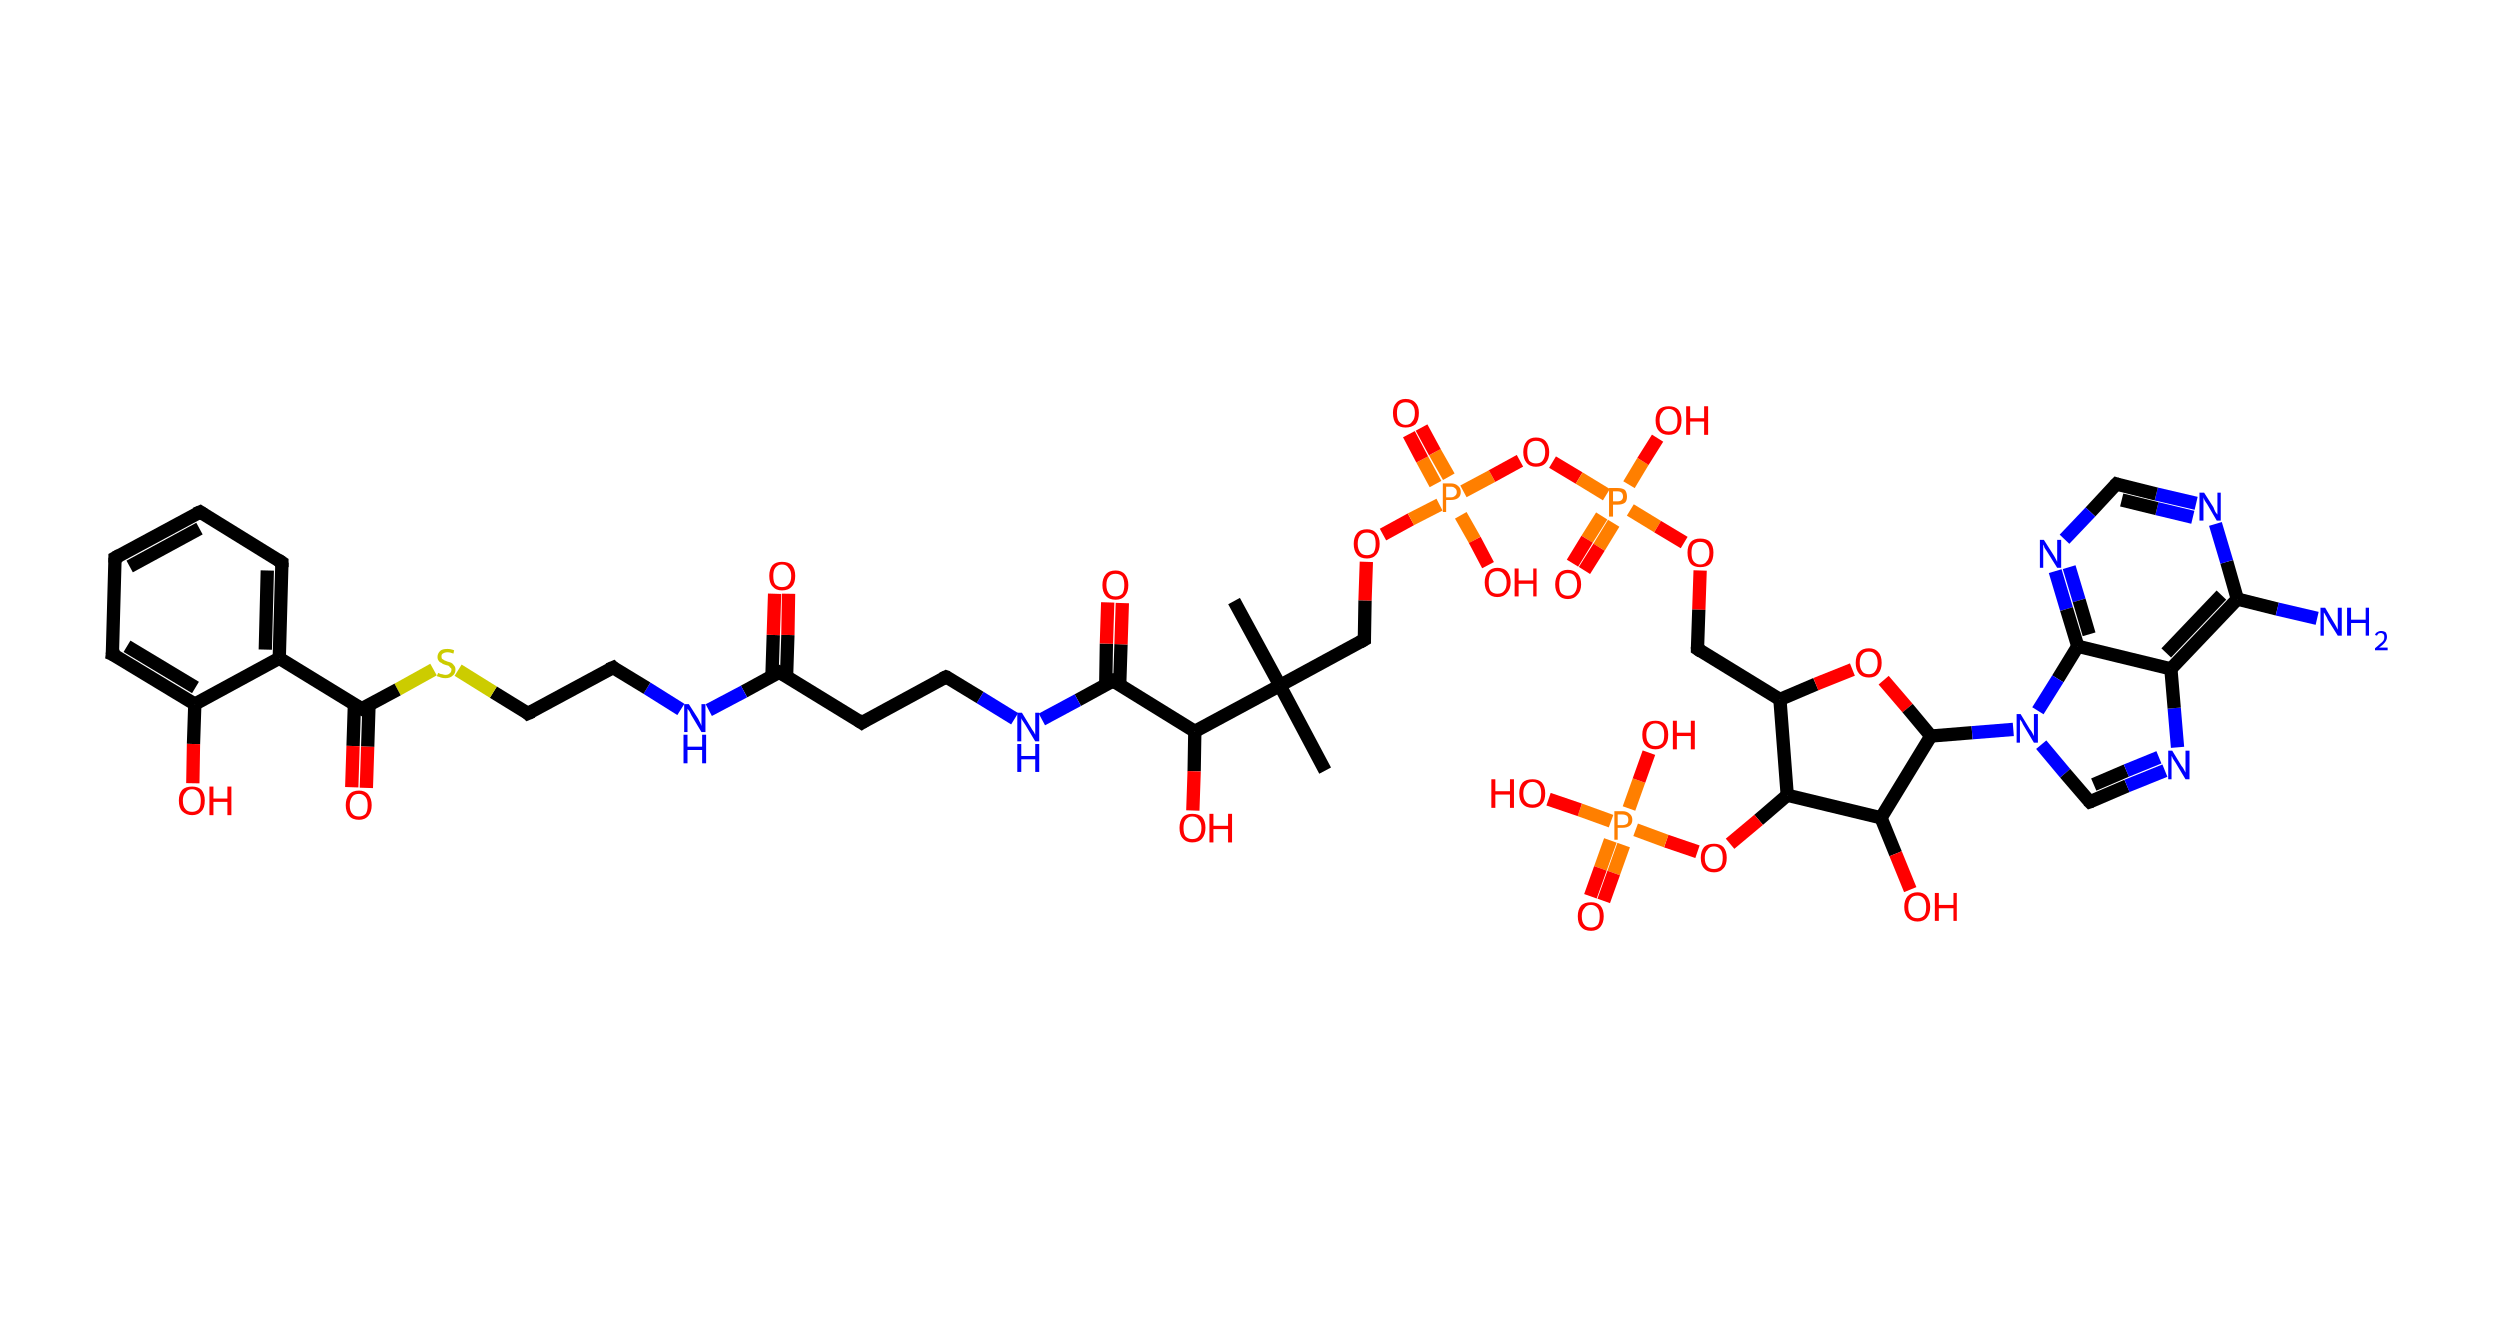 <?xml version='1.0' encoding='ASCII' standalone='yes'?>
<svg xmlns="http://www.w3.org/2000/svg" xmlns:rdkit="http://www.rdkit.org/xml" xmlns:xlink="http://www.w3.org/1999/xlink" version="1.1" baseProfile="full" xml:space="preserve" width="376px" height="200px" viewBox="0 0 376 200">
<!-- END OF HEADER -->
<rect style="opacity:1.0;fill:#FFFFFF;stroke:none" width="376.0" height="200.0" x="0.0" y="0.0"> </rect>
<path class="bond-0 atom-0 atom-1" d="M 185.6,90.4 L 192.5,103.1" style="fill:none;fill-rule:evenodd;stroke:#000000;stroke-width:2.0px;stroke-linecap:butt;stroke-linejoin:miter;stroke-opacity:1"/>
<path class="bond-1 atom-1 atom-2" d="M 192.5,103.1 L 199.3,115.9" style="fill:none;fill-rule:evenodd;stroke:#000000;stroke-width:2.0px;stroke-linecap:butt;stroke-linejoin:miter;stroke-opacity:1"/>
<path class="bond-2 atom-1 atom-3" d="M 192.5,103.1 L 205.2,96.2" style="fill:none;fill-rule:evenodd;stroke:#000000;stroke-width:2.0px;stroke-linecap:butt;stroke-linejoin:miter;stroke-opacity:1"/>
<path class="bond-3 atom-3 atom-4" d="M 205.2,96.2 L 205.3,90.3" style="fill:none;fill-rule:evenodd;stroke:#000000;stroke-width:2.0px;stroke-linecap:butt;stroke-linejoin:miter;stroke-opacity:1"/>
<path class="bond-3 atom-3 atom-4" d="M 205.3,90.3 L 205.5,84.5" style="fill:none;fill-rule:evenodd;stroke:#FF0000;stroke-width:2.0px;stroke-linecap:butt;stroke-linejoin:miter;stroke-opacity:1"/>
<path class="bond-4 atom-4 atom-5" d="M 208.0,80.4 L 212.2,78.1" style="fill:none;fill-rule:evenodd;stroke:#FF0000;stroke-width:2.0px;stroke-linecap:butt;stroke-linejoin:miter;stroke-opacity:1"/>
<path class="bond-4 atom-4 atom-5" d="M 212.2,78.1 L 216.5,75.9" style="fill:none;fill-rule:evenodd;stroke:#FF7F00;stroke-width:2.0px;stroke-linecap:butt;stroke-linejoin:miter;stroke-opacity:1"/>
<path class="bond-5 atom-5 atom-6" d="M 217.9,71.7 L 215.8,68.0" style="fill:none;fill-rule:evenodd;stroke:#FF7F00;stroke-width:2.0px;stroke-linecap:butt;stroke-linejoin:miter;stroke-opacity:1"/>
<path class="bond-5 atom-5 atom-6" d="M 215.8,68.0 L 213.8,64.3" style="fill:none;fill-rule:evenodd;stroke:#FF0000;stroke-width:2.0px;stroke-linecap:butt;stroke-linejoin:miter;stroke-opacity:1"/>
<path class="bond-5 atom-5 atom-6" d="M 215.9,72.8 L 213.9,69.1" style="fill:none;fill-rule:evenodd;stroke:#FF7F00;stroke-width:2.0px;stroke-linecap:butt;stroke-linejoin:miter;stroke-opacity:1"/>
<path class="bond-5 atom-5 atom-6" d="M 213.9,69.1 L 211.9,65.3" style="fill:none;fill-rule:evenodd;stroke:#FF0000;stroke-width:2.0px;stroke-linecap:butt;stroke-linejoin:miter;stroke-opacity:1"/>
<path class="bond-6 atom-5 atom-7" d="M 219.7,77.5 L 221.8,81.2" style="fill:none;fill-rule:evenodd;stroke:#FF7F00;stroke-width:2.0px;stroke-linecap:butt;stroke-linejoin:miter;stroke-opacity:1"/>
<path class="bond-6 atom-5 atom-7" d="M 221.8,81.2 L 223.8,85.0" style="fill:none;fill-rule:evenodd;stroke:#FF0000;stroke-width:2.0px;stroke-linecap:butt;stroke-linejoin:miter;stroke-opacity:1"/>
<path class="bond-7 atom-5 atom-8" d="M 220.1,73.9 L 224.4,71.6" style="fill:none;fill-rule:evenodd;stroke:#FF7F00;stroke-width:2.0px;stroke-linecap:butt;stroke-linejoin:miter;stroke-opacity:1"/>
<path class="bond-7 atom-5 atom-8" d="M 224.4,71.6 L 228.6,69.3" style="fill:none;fill-rule:evenodd;stroke:#FF0000;stroke-width:2.0px;stroke-linecap:butt;stroke-linejoin:miter;stroke-opacity:1"/>
<path class="bond-8 atom-8 atom-9" d="M 233.5,69.5 L 237.5,71.9" style="fill:none;fill-rule:evenodd;stroke:#FF0000;stroke-width:2.0px;stroke-linecap:butt;stroke-linejoin:miter;stroke-opacity:1"/>
<path class="bond-8 atom-8 atom-9" d="M 237.5,71.9 L 241.6,74.4" style="fill:none;fill-rule:evenodd;stroke:#FF7F00;stroke-width:2.0px;stroke-linecap:butt;stroke-linejoin:miter;stroke-opacity:1"/>
<path class="bond-9 atom-9 atom-10" d="M 240.9,77.6 L 238.7,81.1" style="fill:none;fill-rule:evenodd;stroke:#FF7F00;stroke-width:2.0px;stroke-linecap:butt;stroke-linejoin:miter;stroke-opacity:1"/>
<path class="bond-9 atom-9 atom-10" d="M 238.7,81.1 L 236.5,84.7" style="fill:none;fill-rule:evenodd;stroke:#FF0000;stroke-width:2.0px;stroke-linecap:butt;stroke-linejoin:miter;stroke-opacity:1"/>
<path class="bond-9 atom-9 atom-10" d="M 242.7,78.7 L 240.5,82.3" style="fill:none;fill-rule:evenodd;stroke:#FF7F00;stroke-width:2.0px;stroke-linecap:butt;stroke-linejoin:miter;stroke-opacity:1"/>
<path class="bond-9 atom-9 atom-10" d="M 240.5,82.3 L 238.3,85.8" style="fill:none;fill-rule:evenodd;stroke:#FF0000;stroke-width:2.0px;stroke-linecap:butt;stroke-linejoin:miter;stroke-opacity:1"/>
<path class="bond-10 atom-9 atom-11" d="M 245.0,72.9 L 247.1,69.4" style="fill:none;fill-rule:evenodd;stroke:#FF7F00;stroke-width:2.0px;stroke-linecap:butt;stroke-linejoin:miter;stroke-opacity:1"/>
<path class="bond-10 atom-9 atom-11" d="M 247.1,69.4 L 249.3,65.9" style="fill:none;fill-rule:evenodd;stroke:#FF0000;stroke-width:2.0px;stroke-linecap:butt;stroke-linejoin:miter;stroke-opacity:1"/>
<path class="bond-11 atom-9 atom-12" d="M 245.2,76.7 L 249.3,79.2" style="fill:none;fill-rule:evenodd;stroke:#FF7F00;stroke-width:2.0px;stroke-linecap:butt;stroke-linejoin:miter;stroke-opacity:1"/>
<path class="bond-11 atom-9 atom-12" d="M 249.3,79.2 L 253.3,81.6" style="fill:none;fill-rule:evenodd;stroke:#FF0000;stroke-width:2.0px;stroke-linecap:butt;stroke-linejoin:miter;stroke-opacity:1"/>
<path class="bond-12 atom-12 atom-13" d="M 255.7,85.8 L 255.5,91.7" style="fill:none;fill-rule:evenodd;stroke:#FF0000;stroke-width:2.0px;stroke-linecap:butt;stroke-linejoin:miter;stroke-opacity:1"/>
<path class="bond-12 atom-12 atom-13" d="M 255.5,91.7 L 255.3,97.6" style="fill:none;fill-rule:evenodd;stroke:#000000;stroke-width:2.0px;stroke-linecap:butt;stroke-linejoin:miter;stroke-opacity:1"/>
<path class="bond-13 atom-13 atom-14" d="M 255.3,97.6 L 267.7,105.2" style="fill:none;fill-rule:evenodd;stroke:#000000;stroke-width:2.0px;stroke-linecap:butt;stroke-linejoin:miter;stroke-opacity:1"/>
<path class="bond-14 atom-14 atom-15" d="M 267.7,105.2 L 273.1,102.9" style="fill:none;fill-rule:evenodd;stroke:#000000;stroke-width:2.0px;stroke-linecap:butt;stroke-linejoin:miter;stroke-opacity:1"/>
<path class="bond-14 atom-14 atom-15" d="M 273.1,102.9 L 278.6,100.7" style="fill:none;fill-rule:evenodd;stroke:#FF0000;stroke-width:2.0px;stroke-linecap:butt;stroke-linejoin:miter;stroke-opacity:1"/>
<path class="bond-15 atom-15 atom-16" d="M 283.3,102.3 L 286.9,106.5" style="fill:none;fill-rule:evenodd;stroke:#FF0000;stroke-width:2.0px;stroke-linecap:butt;stroke-linejoin:miter;stroke-opacity:1"/>
<path class="bond-15 atom-15 atom-16" d="M 286.9,106.5 L 290.4,110.7" style="fill:none;fill-rule:evenodd;stroke:#000000;stroke-width:2.0px;stroke-linecap:butt;stroke-linejoin:miter;stroke-opacity:1"/>
<path class="bond-16 atom-16 atom-17" d="M 290.4,110.7 L 296.6,110.2" style="fill:none;fill-rule:evenodd;stroke:#000000;stroke-width:2.0px;stroke-linecap:butt;stroke-linejoin:miter;stroke-opacity:1"/>
<path class="bond-16 atom-16 atom-17" d="M 296.6,110.2 L 302.8,109.7" style="fill:none;fill-rule:evenodd;stroke:#0000FF;stroke-width:2.0px;stroke-linecap:butt;stroke-linejoin:miter;stroke-opacity:1"/>
<path class="bond-17 atom-17 atom-18" d="M 307.0,112.0 L 310.6,116.3" style="fill:none;fill-rule:evenodd;stroke:#0000FF;stroke-width:2.0px;stroke-linecap:butt;stroke-linejoin:miter;stroke-opacity:1"/>
<path class="bond-17 atom-17 atom-18" d="M 310.6,116.3 L 314.3,120.6" style="fill:none;fill-rule:evenodd;stroke:#000000;stroke-width:2.0px;stroke-linecap:butt;stroke-linejoin:miter;stroke-opacity:1"/>
<path class="bond-18 atom-18 atom-19" d="M 314.3,120.6 L 319.9,118.2" style="fill:none;fill-rule:evenodd;stroke:#000000;stroke-width:2.0px;stroke-linecap:butt;stroke-linejoin:miter;stroke-opacity:1"/>
<path class="bond-18 atom-18 atom-19" d="M 319.9,118.2 L 325.6,115.9" style="fill:none;fill-rule:evenodd;stroke:#0000FF;stroke-width:2.0px;stroke-linecap:butt;stroke-linejoin:miter;stroke-opacity:1"/>
<path class="bond-18 atom-18 atom-19" d="M 314.9,118.0 L 319.8,115.9" style="fill:none;fill-rule:evenodd;stroke:#000000;stroke-width:2.0px;stroke-linecap:butt;stroke-linejoin:miter;stroke-opacity:1"/>
<path class="bond-18 atom-18 atom-19" d="M 319.8,115.9 L 324.7,113.9" style="fill:none;fill-rule:evenodd;stroke:#0000FF;stroke-width:2.0px;stroke-linecap:butt;stroke-linejoin:miter;stroke-opacity:1"/>
<path class="bond-19 atom-19 atom-20" d="M 327.5,112.4 L 327.0,106.5" style="fill:none;fill-rule:evenodd;stroke:#0000FF;stroke-width:2.0px;stroke-linecap:butt;stroke-linejoin:miter;stroke-opacity:1"/>
<path class="bond-19 atom-19 atom-20" d="M 327.0,106.5 L 326.5,100.6" style="fill:none;fill-rule:evenodd;stroke:#000000;stroke-width:2.0px;stroke-linecap:butt;stroke-linejoin:miter;stroke-opacity:1"/>
<path class="bond-20 atom-20 atom-21" d="M 326.5,100.6 L 336.5,90.1" style="fill:none;fill-rule:evenodd;stroke:#000000;stroke-width:2.0px;stroke-linecap:butt;stroke-linejoin:miter;stroke-opacity:1"/>
<path class="bond-20 atom-20 atom-21" d="M 325.8,98.2 L 334.1,89.5" style="fill:none;fill-rule:evenodd;stroke:#000000;stroke-width:2.0px;stroke-linecap:butt;stroke-linejoin:miter;stroke-opacity:1"/>
<path class="bond-21 atom-21 atom-22" d="M 336.5,90.1 L 342.5,91.6" style="fill:none;fill-rule:evenodd;stroke:#000000;stroke-width:2.0px;stroke-linecap:butt;stroke-linejoin:miter;stroke-opacity:1"/>
<path class="bond-21 atom-21 atom-22" d="M 342.5,91.6 L 348.5,93.0" style="fill:none;fill-rule:evenodd;stroke:#0000FF;stroke-width:2.0px;stroke-linecap:butt;stroke-linejoin:miter;stroke-opacity:1"/>
<path class="bond-22 atom-21 atom-23" d="M 336.5,90.1 L 334.9,84.5" style="fill:none;fill-rule:evenodd;stroke:#000000;stroke-width:2.0px;stroke-linecap:butt;stroke-linejoin:miter;stroke-opacity:1"/>
<path class="bond-22 atom-21 atom-23" d="M 334.9,84.5 L 333.2,78.8" style="fill:none;fill-rule:evenodd;stroke:#0000FF;stroke-width:2.0px;stroke-linecap:butt;stroke-linejoin:miter;stroke-opacity:1"/>
<path class="bond-23 atom-23 atom-24" d="M 330.3,75.7 L 324.3,74.3" style="fill:none;fill-rule:evenodd;stroke:#0000FF;stroke-width:2.0px;stroke-linecap:butt;stroke-linejoin:miter;stroke-opacity:1"/>
<path class="bond-23 atom-23 atom-24" d="M 324.3,74.3 L 318.3,72.8" style="fill:none;fill-rule:evenodd;stroke:#000000;stroke-width:2.0px;stroke-linecap:butt;stroke-linejoin:miter;stroke-opacity:1"/>
<path class="bond-23 atom-23 atom-24" d="M 329.8,77.8 L 324.4,76.5" style="fill:none;fill-rule:evenodd;stroke:#0000FF;stroke-width:2.0px;stroke-linecap:butt;stroke-linejoin:miter;stroke-opacity:1"/>
<path class="bond-23 atom-23 atom-24" d="M 324.4,76.5 L 319.1,75.2" style="fill:none;fill-rule:evenodd;stroke:#000000;stroke-width:2.0px;stroke-linecap:butt;stroke-linejoin:miter;stroke-opacity:1"/>
<path class="bond-24 atom-24 atom-25" d="M 318.3,72.8 L 314.4,77.0" style="fill:none;fill-rule:evenodd;stroke:#000000;stroke-width:2.0px;stroke-linecap:butt;stroke-linejoin:miter;stroke-opacity:1"/>
<path class="bond-24 atom-24 atom-25" d="M 314.4,77.0 L 310.5,81.1" style="fill:none;fill-rule:evenodd;stroke:#0000FF;stroke-width:2.0px;stroke-linecap:butt;stroke-linejoin:miter;stroke-opacity:1"/>
<path class="bond-25 atom-25 atom-26" d="M 309.1,85.9 L 310.8,91.6" style="fill:none;fill-rule:evenodd;stroke:#0000FF;stroke-width:2.0px;stroke-linecap:butt;stroke-linejoin:miter;stroke-opacity:1"/>
<path class="bond-25 atom-25 atom-26" d="M 310.8,91.6 L 312.5,97.2" style="fill:none;fill-rule:evenodd;stroke:#000000;stroke-width:2.0px;stroke-linecap:butt;stroke-linejoin:miter;stroke-opacity:1"/>
<path class="bond-25 atom-25 atom-26" d="M 311.2,85.3 L 312.7,90.3" style="fill:none;fill-rule:evenodd;stroke:#0000FF;stroke-width:2.0px;stroke-linecap:butt;stroke-linejoin:miter;stroke-opacity:1"/>
<path class="bond-25 atom-25 atom-26" d="M 312.7,90.3 L 314.2,95.4" style="fill:none;fill-rule:evenodd;stroke:#000000;stroke-width:2.0px;stroke-linecap:butt;stroke-linejoin:miter;stroke-opacity:1"/>
<path class="bond-26 atom-16 atom-27" d="M 290.4,110.7 L 282.9,123.0" style="fill:none;fill-rule:evenodd;stroke:#000000;stroke-width:2.0px;stroke-linecap:butt;stroke-linejoin:miter;stroke-opacity:1"/>
<path class="bond-27 atom-27 atom-28" d="M 282.9,123.0 L 285.1,128.4" style="fill:none;fill-rule:evenodd;stroke:#000000;stroke-width:2.0px;stroke-linecap:butt;stroke-linejoin:miter;stroke-opacity:1"/>
<path class="bond-27 atom-27 atom-28" d="M 285.1,128.4 L 287.3,133.8" style="fill:none;fill-rule:evenodd;stroke:#FF0000;stroke-width:2.0px;stroke-linecap:butt;stroke-linejoin:miter;stroke-opacity:1"/>
<path class="bond-28 atom-27 atom-29" d="M 282.9,123.0 L 268.8,119.6" style="fill:none;fill-rule:evenodd;stroke:#000000;stroke-width:2.0px;stroke-linecap:butt;stroke-linejoin:miter;stroke-opacity:1"/>
<path class="bond-29 atom-29 atom-30" d="M 268.8,119.6 L 264.5,123.3" style="fill:none;fill-rule:evenodd;stroke:#000000;stroke-width:2.0px;stroke-linecap:butt;stroke-linejoin:miter;stroke-opacity:1"/>
<path class="bond-29 atom-29 atom-30" d="M 264.5,123.3 L 260.2,126.9" style="fill:none;fill-rule:evenodd;stroke:#FF0000;stroke-width:2.0px;stroke-linecap:butt;stroke-linejoin:miter;stroke-opacity:1"/>
<path class="bond-30 atom-30 atom-31" d="M 255.3,128.1 L 250.6,126.5" style="fill:none;fill-rule:evenodd;stroke:#FF0000;stroke-width:2.0px;stroke-linecap:butt;stroke-linejoin:miter;stroke-opacity:1"/>
<path class="bond-30 atom-30 atom-31" d="M 250.6,126.5 L 246.0,124.8" style="fill:none;fill-rule:evenodd;stroke:#FF7F00;stroke-width:2.0px;stroke-linecap:butt;stroke-linejoin:miter;stroke-opacity:1"/>
<path class="bond-31 atom-31 atom-32" d="M 242.2,126.4 L 240.7,130.6" style="fill:none;fill-rule:evenodd;stroke:#FF7F00;stroke-width:2.0px;stroke-linecap:butt;stroke-linejoin:miter;stroke-opacity:1"/>
<path class="bond-31 atom-31 atom-32" d="M 240.7,130.6 L 239.2,134.8" style="fill:none;fill-rule:evenodd;stroke:#FF0000;stroke-width:2.0px;stroke-linecap:butt;stroke-linejoin:miter;stroke-opacity:1"/>
<path class="bond-31 atom-31 atom-32" d="M 244.2,127.1 L 242.7,131.3" style="fill:none;fill-rule:evenodd;stroke:#FF7F00;stroke-width:2.0px;stroke-linecap:butt;stroke-linejoin:miter;stroke-opacity:1"/>
<path class="bond-31 atom-31 atom-32" d="M 242.7,131.3 L 241.2,135.5" style="fill:none;fill-rule:evenodd;stroke:#FF0000;stroke-width:2.0px;stroke-linecap:butt;stroke-linejoin:miter;stroke-opacity:1"/>
<path class="bond-32 atom-31 atom-33" d="M 245.0,121.6 L 246.5,117.4" style="fill:none;fill-rule:evenodd;stroke:#FF7F00;stroke-width:2.0px;stroke-linecap:butt;stroke-linejoin:miter;stroke-opacity:1"/>
<path class="bond-32 atom-31 atom-33" d="M 246.5,117.4 L 248.0,113.2" style="fill:none;fill-rule:evenodd;stroke:#FF0000;stroke-width:2.0px;stroke-linecap:butt;stroke-linejoin:miter;stroke-opacity:1"/>
<path class="bond-33 atom-31 atom-34" d="M 242.3,123.5 L 237.6,121.8" style="fill:none;fill-rule:evenodd;stroke:#FF7F00;stroke-width:2.0px;stroke-linecap:butt;stroke-linejoin:miter;stroke-opacity:1"/>
<path class="bond-33 atom-31 atom-34" d="M 237.6,121.8 L 232.9,120.2" style="fill:none;fill-rule:evenodd;stroke:#FF0000;stroke-width:2.0px;stroke-linecap:butt;stroke-linejoin:miter;stroke-opacity:1"/>
<path class="bond-34 atom-1 atom-35" d="M 192.5,103.1 L 179.7,110.0" style="fill:none;fill-rule:evenodd;stroke:#000000;stroke-width:2.0px;stroke-linecap:butt;stroke-linejoin:miter;stroke-opacity:1"/>
<path class="bond-35 atom-35 atom-36" d="M 179.7,110.0 L 179.6,116.0" style="fill:none;fill-rule:evenodd;stroke:#000000;stroke-width:2.0px;stroke-linecap:butt;stroke-linejoin:miter;stroke-opacity:1"/>
<path class="bond-35 atom-35 atom-36" d="M 179.6,116.0 L 179.4,121.9" style="fill:none;fill-rule:evenodd;stroke:#FF0000;stroke-width:2.0px;stroke-linecap:butt;stroke-linejoin:miter;stroke-opacity:1"/>
<path class="bond-36 atom-35 atom-37" d="M 179.7,110.0 L 167.4,102.4" style="fill:none;fill-rule:evenodd;stroke:#000000;stroke-width:2.0px;stroke-linecap:butt;stroke-linejoin:miter;stroke-opacity:1"/>
<path class="bond-37 atom-37 atom-38" d="M 168.4,103.1 L 168.6,96.9" style="fill:none;fill-rule:evenodd;stroke:#000000;stroke-width:2.0px;stroke-linecap:butt;stroke-linejoin:miter;stroke-opacity:1"/>
<path class="bond-37 atom-37 atom-38" d="M 168.6,96.9 L 168.8,90.7" style="fill:none;fill-rule:evenodd;stroke:#FF0000;stroke-width:2.0px;stroke-linecap:butt;stroke-linejoin:miter;stroke-opacity:1"/>
<path class="bond-37 atom-37 atom-38" d="M 166.3,103.0 L 166.4,96.8" style="fill:none;fill-rule:evenodd;stroke:#000000;stroke-width:2.0px;stroke-linecap:butt;stroke-linejoin:miter;stroke-opacity:1"/>
<path class="bond-37 atom-37 atom-38" d="M 166.4,96.8 L 166.6,90.6" style="fill:none;fill-rule:evenodd;stroke:#FF0000;stroke-width:2.0px;stroke-linecap:butt;stroke-linejoin:miter;stroke-opacity:1"/>
<path class="bond-38 atom-37 atom-39" d="M 167.4,102.4 L 162.1,105.3" style="fill:none;fill-rule:evenodd;stroke:#000000;stroke-width:2.0px;stroke-linecap:butt;stroke-linejoin:miter;stroke-opacity:1"/>
<path class="bond-38 atom-37 atom-39" d="M 162.1,105.3 L 156.7,108.2" style="fill:none;fill-rule:evenodd;stroke:#0000FF;stroke-width:2.0px;stroke-linecap:butt;stroke-linejoin:miter;stroke-opacity:1"/>
<path class="bond-39 atom-39 atom-40" d="M 152.6,108.1 L 147.4,104.9" style="fill:none;fill-rule:evenodd;stroke:#0000FF;stroke-width:2.0px;stroke-linecap:butt;stroke-linejoin:miter;stroke-opacity:1"/>
<path class="bond-39 atom-39 atom-40" d="M 147.4,104.9 L 142.3,101.8" style="fill:none;fill-rule:evenodd;stroke:#000000;stroke-width:2.0px;stroke-linecap:butt;stroke-linejoin:miter;stroke-opacity:1"/>
<path class="bond-40 atom-40 atom-41" d="M 142.3,101.8 L 129.6,108.7" style="fill:none;fill-rule:evenodd;stroke:#000000;stroke-width:2.0px;stroke-linecap:butt;stroke-linejoin:miter;stroke-opacity:1"/>
<path class="bond-41 atom-41 atom-42" d="M 129.6,108.7 L 117.2,101.1" style="fill:none;fill-rule:evenodd;stroke:#000000;stroke-width:2.0px;stroke-linecap:butt;stroke-linejoin:miter;stroke-opacity:1"/>
<path class="bond-42 atom-42 atom-43" d="M 118.3,101.7 L 118.5,95.5" style="fill:none;fill-rule:evenodd;stroke:#000000;stroke-width:2.0px;stroke-linecap:butt;stroke-linejoin:miter;stroke-opacity:1"/>
<path class="bond-42 atom-42 atom-43" d="M 118.5,95.5 L 118.6,89.3" style="fill:none;fill-rule:evenodd;stroke:#FF0000;stroke-width:2.0px;stroke-linecap:butt;stroke-linejoin:miter;stroke-opacity:1"/>
<path class="bond-42 atom-42 atom-43" d="M 116.1,101.7 L 116.3,95.5" style="fill:none;fill-rule:evenodd;stroke:#000000;stroke-width:2.0px;stroke-linecap:butt;stroke-linejoin:miter;stroke-opacity:1"/>
<path class="bond-42 atom-42 atom-43" d="M 116.3,95.5 L 116.5,89.3" style="fill:none;fill-rule:evenodd;stroke:#FF0000;stroke-width:2.0px;stroke-linecap:butt;stroke-linejoin:miter;stroke-opacity:1"/>
<path class="bond-43 atom-42 atom-44" d="M 117.2,101.1 L 111.9,104.0" style="fill:none;fill-rule:evenodd;stroke:#000000;stroke-width:2.0px;stroke-linecap:butt;stroke-linejoin:miter;stroke-opacity:1"/>
<path class="bond-43 atom-42 atom-44" d="M 111.9,104.0 L 106.6,106.8" style="fill:none;fill-rule:evenodd;stroke:#0000FF;stroke-width:2.0px;stroke-linecap:butt;stroke-linejoin:miter;stroke-opacity:1"/>
<path class="bond-44 atom-44 atom-45" d="M 102.4,106.7 L 97.3,103.5" style="fill:none;fill-rule:evenodd;stroke:#0000FF;stroke-width:2.0px;stroke-linecap:butt;stroke-linejoin:miter;stroke-opacity:1"/>
<path class="bond-44 atom-44 atom-45" d="M 97.3,103.5 L 92.2,100.4" style="fill:none;fill-rule:evenodd;stroke:#000000;stroke-width:2.0px;stroke-linecap:butt;stroke-linejoin:miter;stroke-opacity:1"/>
<path class="bond-45 atom-45 atom-46" d="M 92.2,100.4 L 79.4,107.3" style="fill:none;fill-rule:evenodd;stroke:#000000;stroke-width:2.0px;stroke-linecap:butt;stroke-linejoin:miter;stroke-opacity:1"/>
<path class="bond-46 atom-46 atom-47" d="M 79.4,107.3 L 74.2,104.1" style="fill:none;fill-rule:evenodd;stroke:#000000;stroke-width:2.0px;stroke-linecap:butt;stroke-linejoin:miter;stroke-opacity:1"/>
<path class="bond-46 atom-46 atom-47" d="M 74.2,104.1 L 68.9,100.8" style="fill:none;fill-rule:evenodd;stroke:#CCCC00;stroke-width:2.0px;stroke-linecap:butt;stroke-linejoin:miter;stroke-opacity:1"/>
<path class="bond-47 atom-47 atom-48" d="M 65.2,100.7 L 59.8,103.7" style="fill:none;fill-rule:evenodd;stroke:#CCCC00;stroke-width:2.0px;stroke-linecap:butt;stroke-linejoin:miter;stroke-opacity:1"/>
<path class="bond-47 atom-47 atom-48" d="M 59.8,103.7 L 54.4,106.6" style="fill:none;fill-rule:evenodd;stroke:#000000;stroke-width:2.0px;stroke-linecap:butt;stroke-linejoin:miter;stroke-opacity:1"/>
<path class="bond-48 atom-48 atom-49" d="M 53.3,106.0 L 53.1,112.2" style="fill:none;fill-rule:evenodd;stroke:#000000;stroke-width:2.0px;stroke-linecap:butt;stroke-linejoin:miter;stroke-opacity:1"/>
<path class="bond-48 atom-48 atom-49" d="M 53.1,112.2 L 52.9,118.4" style="fill:none;fill-rule:evenodd;stroke:#FF0000;stroke-width:2.0px;stroke-linecap:butt;stroke-linejoin:miter;stroke-opacity:1"/>
<path class="bond-48 atom-48 atom-49" d="M 55.5,106.0 L 55.3,112.3" style="fill:none;fill-rule:evenodd;stroke:#000000;stroke-width:2.0px;stroke-linecap:butt;stroke-linejoin:miter;stroke-opacity:1"/>
<path class="bond-48 atom-48 atom-49" d="M 55.3,112.3 L 55.1,118.5" style="fill:none;fill-rule:evenodd;stroke:#FF0000;stroke-width:2.0px;stroke-linecap:butt;stroke-linejoin:miter;stroke-opacity:1"/>
<path class="bond-49 atom-48 atom-50" d="M 54.4,106.6 L 42.0,99.0" style="fill:none;fill-rule:evenodd;stroke:#000000;stroke-width:2.0px;stroke-linecap:butt;stroke-linejoin:miter;stroke-opacity:1"/>
<path class="bond-50 atom-50 atom-51" d="M 42.0,99.0 L 42.4,84.6" style="fill:none;fill-rule:evenodd;stroke:#000000;stroke-width:2.0px;stroke-linecap:butt;stroke-linejoin:miter;stroke-opacity:1"/>
<path class="bond-50 atom-50 atom-51" d="M 39.9,97.7 L 40.2,85.8" style="fill:none;fill-rule:evenodd;stroke:#000000;stroke-width:2.0px;stroke-linecap:butt;stroke-linejoin:miter;stroke-opacity:1"/>
<path class="bond-51 atom-51 atom-52" d="M 42.4,84.6 L 30.1,77.0" style="fill:none;fill-rule:evenodd;stroke:#000000;stroke-width:2.0px;stroke-linecap:butt;stroke-linejoin:miter;stroke-opacity:1"/>
<path class="bond-52 atom-52 atom-53" d="M 30.1,77.0 L 17.3,83.9" style="fill:none;fill-rule:evenodd;stroke:#000000;stroke-width:2.0px;stroke-linecap:butt;stroke-linejoin:miter;stroke-opacity:1"/>
<path class="bond-52 atom-52 atom-53" d="M 30.0,79.5 L 19.5,85.2" style="fill:none;fill-rule:evenodd;stroke:#000000;stroke-width:2.0px;stroke-linecap:butt;stroke-linejoin:miter;stroke-opacity:1"/>
<path class="bond-53 atom-53 atom-54" d="M 17.3,83.9 L 16.9,98.4" style="fill:none;fill-rule:evenodd;stroke:#000000;stroke-width:2.0px;stroke-linecap:butt;stroke-linejoin:miter;stroke-opacity:1"/>
<path class="bond-54 atom-54 atom-55" d="M 16.9,98.4 L 29.3,105.9" style="fill:none;fill-rule:evenodd;stroke:#000000;stroke-width:2.0px;stroke-linecap:butt;stroke-linejoin:miter;stroke-opacity:1"/>
<path class="bond-54 atom-54 atom-55" d="M 19.1,97.2 L 29.4,103.4" style="fill:none;fill-rule:evenodd;stroke:#000000;stroke-width:2.0px;stroke-linecap:butt;stroke-linejoin:miter;stroke-opacity:1"/>
<path class="bond-55 atom-55 atom-56" d="M 29.3,105.9 L 29.1,111.9" style="fill:none;fill-rule:evenodd;stroke:#000000;stroke-width:2.0px;stroke-linecap:butt;stroke-linejoin:miter;stroke-opacity:1"/>
<path class="bond-55 atom-55 atom-56" d="M 29.1,111.9 L 29.0,117.8" style="fill:none;fill-rule:evenodd;stroke:#FF0000;stroke-width:2.0px;stroke-linecap:butt;stroke-linejoin:miter;stroke-opacity:1"/>
<path class="bond-56 atom-29 atom-14" d="M 268.8,119.6 L 267.7,105.2" style="fill:none;fill-rule:evenodd;stroke:#000000;stroke-width:2.0px;stroke-linecap:butt;stroke-linejoin:miter;stroke-opacity:1"/>
<path class="bond-57 atom-55 atom-50" d="M 29.3,105.9 L 42.0,99.0" style="fill:none;fill-rule:evenodd;stroke:#000000;stroke-width:2.0px;stroke-linecap:butt;stroke-linejoin:miter;stroke-opacity:1"/>
<path class="bond-58 atom-26 atom-17" d="M 312.5,97.2 L 309.5,102.1" style="fill:none;fill-rule:evenodd;stroke:#000000;stroke-width:2.0px;stroke-linecap:butt;stroke-linejoin:miter;stroke-opacity:1"/>
<path class="bond-58 atom-26 atom-17" d="M 309.5,102.1 L 306.5,106.9" style="fill:none;fill-rule:evenodd;stroke:#0000FF;stroke-width:2.0px;stroke-linecap:butt;stroke-linejoin:miter;stroke-opacity:1"/>
<path class="bond-59 atom-26 atom-20" d="M 312.5,97.2 L 326.5,100.6" style="fill:none;fill-rule:evenodd;stroke:#000000;stroke-width:2.0px;stroke-linecap:butt;stroke-linejoin:miter;stroke-opacity:1"/>
<path d="M 204.5,96.6 L 205.2,96.2 L 205.2,95.9" style="fill:none;stroke:#000000;stroke-width:2.0px;stroke-linecap:butt;stroke-linejoin:miter;stroke-opacity:1;"/>
<path d="M 255.3,97.3 L 255.3,97.6 L 255.9,98.0" style="fill:none;stroke:#000000;stroke-width:2.0px;stroke-linecap:butt;stroke-linejoin:miter;stroke-opacity:1;"/>
<path d="M 314.1,120.4 L 314.3,120.6 L 314.6,120.5" style="fill:none;stroke:#000000;stroke-width:2.0px;stroke-linecap:butt;stroke-linejoin:miter;stroke-opacity:1;"/>
<path d="M 318.6,72.9 L 318.3,72.8 L 318.1,73.0" style="fill:none;stroke:#000000;stroke-width:2.0px;stroke-linecap:butt;stroke-linejoin:miter;stroke-opacity:1;"/>
<path d="M 168.0,102.8 L 167.4,102.4 L 167.1,102.6" style="fill:none;stroke:#000000;stroke-width:2.0px;stroke-linecap:butt;stroke-linejoin:miter;stroke-opacity:1;"/>
<path d="M 142.6,101.9 L 142.3,101.8 L 141.7,102.1" style="fill:none;stroke:#000000;stroke-width:2.0px;stroke-linecap:butt;stroke-linejoin:miter;stroke-opacity:1;"/>
<path d="M 130.2,108.3 L 129.6,108.7 L 129.0,108.3" style="fill:none;stroke:#000000;stroke-width:2.0px;stroke-linecap:butt;stroke-linejoin:miter;stroke-opacity:1;"/>
<path d="M 117.9,101.5 L 117.2,101.1 L 117.0,101.2" style="fill:none;stroke:#000000;stroke-width:2.0px;stroke-linecap:butt;stroke-linejoin:miter;stroke-opacity:1;"/>
<path d="M 92.4,100.6 L 92.2,100.4 L 91.5,100.7" style="fill:none;stroke:#000000;stroke-width:2.0px;stroke-linecap:butt;stroke-linejoin:miter;stroke-opacity:1;"/>
<path d="M 80.1,107.0 L 79.4,107.3 L 79.2,107.1" style="fill:none;stroke:#000000;stroke-width:2.0px;stroke-linecap:butt;stroke-linejoin:miter;stroke-opacity:1;"/>
<path d="M 54.6,106.5 L 54.4,106.6 L 53.7,106.2" style="fill:none;stroke:#000000;stroke-width:2.0px;stroke-linecap:butt;stroke-linejoin:miter;stroke-opacity:1;"/>
<path d="M 42.4,85.3 L 42.4,84.6 L 41.8,84.2" style="fill:none;stroke:#000000;stroke-width:2.0px;stroke-linecap:butt;stroke-linejoin:miter;stroke-opacity:1;"/>
<path d="M 30.7,77.4 L 30.1,77.0 L 29.4,77.3" style="fill:none;stroke:#000000;stroke-width:2.0px;stroke-linecap:butt;stroke-linejoin:miter;stroke-opacity:1;"/>
<path d="M 18.0,83.5 L 17.3,83.9 L 17.3,84.6" style="fill:none;stroke:#000000;stroke-width:2.0px;stroke-linecap:butt;stroke-linejoin:miter;stroke-opacity:1;"/>
<path d="M 17.0,97.6 L 16.9,98.4 L 17.6,98.7" style="fill:none;stroke:#000000;stroke-width:2.0px;stroke-linecap:butt;stroke-linejoin:miter;stroke-opacity:1;"/>
<path class="atom-4" d="M 203.6 81.8 Q 203.6 80.8, 204.1 80.2 Q 204.6 79.6, 205.6 79.6 Q 206.5 79.6, 207.0 80.2 Q 207.5 80.8, 207.5 81.8 Q 207.5 82.8, 207.0 83.4 Q 206.5 84.0, 205.6 84.0 Q 204.6 84.0, 204.1 83.4 Q 203.6 82.8, 203.6 81.8 M 205.6 83.5 Q 206.2 83.5, 206.6 83.1 Q 206.9 82.6, 206.9 81.8 Q 206.9 80.9, 206.6 80.5 Q 206.2 80.1, 205.6 80.1 Q 204.9 80.1, 204.6 80.5 Q 204.2 80.9, 204.2 81.8 Q 204.2 82.6, 204.6 83.1 Q 204.9 83.5, 205.6 83.5 " fill="#FF0000"/>
<path class="atom-5" d="M 218.2 72.7 Q 218.9 72.7, 219.3 73.1 Q 219.7 73.4, 219.7 74.0 Q 219.7 74.6, 219.3 74.9 Q 218.9 75.2, 218.2 75.2 L 217.5 75.2 L 217.5 77.0 L 217.0 77.0 L 217.0 72.7 L 218.2 72.7 M 218.2 74.8 Q 218.6 74.8, 218.8 74.6 Q 219.1 74.4, 219.1 74.0 Q 219.1 73.6, 218.8 73.4 Q 218.6 73.2, 218.2 73.2 L 217.5 73.2 L 217.5 74.8 L 218.2 74.8 " fill="#FF7F00"/>
<path class="atom-6" d="M 209.5 62.1 Q 209.5 61.1, 210.0 60.6 Q 210.5 60.0, 211.4 60.0 Q 212.4 60.0, 212.9 60.6 Q 213.4 61.1, 213.4 62.1 Q 213.4 63.2, 212.9 63.8 Q 212.3 64.3, 211.4 64.3 Q 210.5 64.3, 210.0 63.8 Q 209.5 63.2, 209.5 62.1 M 211.4 63.9 Q 212.1 63.9, 212.4 63.4 Q 212.8 63.0, 212.8 62.1 Q 212.8 61.3, 212.4 60.9 Q 212.1 60.5, 211.4 60.5 Q 210.8 60.5, 210.4 60.9 Q 210.1 61.3, 210.1 62.1 Q 210.1 63.0, 210.4 63.4 Q 210.8 63.9, 211.4 63.9 " fill="#FF0000"/>
<path class="atom-7" d="M 223.3 87.6 Q 223.3 86.6, 223.8 86.0 Q 224.3 85.4, 225.2 85.4 Q 226.2 85.4, 226.7 86.0 Q 227.2 86.6, 227.2 87.6 Q 227.2 88.6, 226.6 89.2 Q 226.1 89.8, 225.2 89.8 Q 224.3 89.8, 223.8 89.2 Q 223.3 88.6, 223.3 87.6 M 225.2 89.3 Q 225.9 89.3, 226.2 88.9 Q 226.6 88.5, 226.6 87.6 Q 226.6 86.8, 226.2 86.4 Q 225.9 85.9, 225.2 85.9 Q 224.6 85.9, 224.2 86.3 Q 223.9 86.8, 223.9 87.6 Q 223.9 88.5, 224.2 88.9 Q 224.6 89.3, 225.2 89.3 " fill="#FF0000"/>
<path class="atom-7" d="M 227.8 85.5 L 228.4 85.5 L 228.4 87.3 L 230.6 87.3 L 230.6 85.5 L 231.1 85.5 L 231.1 89.7 L 230.6 89.7 L 230.6 87.8 L 228.4 87.8 L 228.4 89.7 L 227.8 89.7 L 227.8 85.5 " fill="#FF0000"/>
<path class="atom-8" d="M 229.1 68.0 Q 229.1 67.0, 229.6 66.4 Q 230.1 65.8, 231.0 65.8 Q 232.0 65.8, 232.5 66.4 Q 233.0 67.0, 233.0 68.0 Q 233.0 69.0, 232.5 69.6 Q 232.0 70.2, 231.0 70.2 Q 230.1 70.2, 229.6 69.6 Q 229.1 69.0, 229.1 68.0 M 231.0 69.7 Q 231.7 69.7, 232.0 69.3 Q 232.4 68.8, 232.4 68.0 Q 232.4 67.1, 232.0 66.7 Q 231.7 66.3, 231.0 66.3 Q 230.4 66.3, 230.0 66.7 Q 229.7 67.1, 229.7 68.0 Q 229.7 68.8, 230.0 69.3 Q 230.4 69.7, 231.0 69.7 " fill="#FF0000"/>
<path class="atom-9" d="M 243.3 73.4 Q 244.0 73.4, 244.4 73.7 Q 244.7 74.1, 244.7 74.7 Q 244.7 75.3, 244.4 75.6 Q 244.0 75.9, 243.3 75.9 L 242.6 75.9 L 242.6 77.7 L 242.0 77.7 L 242.0 73.4 L 243.3 73.4 M 243.3 75.4 Q 243.7 75.4, 243.9 75.2 Q 244.1 75.0, 244.1 74.7 Q 244.1 74.3, 243.9 74.1 Q 243.7 73.9, 243.3 73.9 L 242.6 73.9 L 242.6 75.4 L 243.3 75.4 " fill="#FF7F00"/>
<path class="atom-10" d="M 233.9 87.9 Q 233.9 86.9, 234.4 86.3 Q 234.9 85.7, 235.8 85.7 Q 236.7 85.7, 237.3 86.3 Q 237.8 86.9, 237.8 87.9 Q 237.8 88.9, 237.2 89.5 Q 236.7 90.1, 235.8 90.1 Q 234.9 90.1, 234.4 89.5 Q 233.9 88.9, 233.9 87.9 M 235.8 89.6 Q 236.5 89.6, 236.8 89.2 Q 237.2 88.7, 237.2 87.9 Q 237.2 87.1, 236.8 86.6 Q 236.5 86.2, 235.8 86.2 Q 235.2 86.2, 234.8 86.6 Q 234.5 87.1, 234.5 87.9 Q 234.5 88.8, 234.8 89.2 Q 235.2 89.6, 235.8 89.6 " fill="#FF0000"/>
<path class="atom-11" d="M 249.0 63.2 Q 249.0 62.2, 249.5 61.6 Q 250.0 61.1, 251.0 61.1 Q 251.9 61.1, 252.4 61.6 Q 252.9 62.2, 252.9 63.2 Q 252.9 64.2, 252.4 64.8 Q 251.9 65.4, 251.0 65.4 Q 250.0 65.4, 249.5 64.8 Q 249.0 64.3, 249.0 63.2 M 251.0 64.9 Q 251.6 64.9, 252.0 64.5 Q 252.3 64.1, 252.3 63.2 Q 252.3 62.4, 252.0 62.0 Q 251.6 61.5, 251.0 61.5 Q 250.3 61.5, 250.0 62.0 Q 249.6 62.4, 249.6 63.2 Q 249.6 64.1, 250.0 64.5 Q 250.3 64.9, 251.0 64.9 " fill="#FF0000"/>
<path class="atom-11" d="M 253.6 61.1 L 254.2 61.1 L 254.2 62.9 L 256.3 62.9 L 256.3 61.1 L 256.9 61.1 L 256.9 65.4 L 256.3 65.4 L 256.3 63.4 L 254.2 63.4 L 254.2 65.4 L 253.6 65.4 L 253.6 61.1 " fill="#FF0000"/>
<path class="atom-12" d="M 253.8 83.1 Q 253.8 82.1, 254.3 81.5 Q 254.8 81.0, 255.7 81.0 Q 256.7 81.0, 257.2 81.5 Q 257.7 82.1, 257.7 83.1 Q 257.7 84.2, 257.2 84.8 Q 256.7 85.3, 255.7 85.3 Q 254.8 85.3, 254.3 84.8 Q 253.8 84.2, 253.8 83.1 M 255.7 84.9 Q 256.4 84.9, 256.7 84.4 Q 257.1 84.0, 257.1 83.1 Q 257.1 82.3, 256.7 81.9 Q 256.4 81.5, 255.7 81.5 Q 255.1 81.5, 254.7 81.9 Q 254.4 82.3, 254.4 83.1 Q 254.4 84.0, 254.7 84.4 Q 255.1 84.9, 255.7 84.9 " fill="#FF0000"/>
<path class="atom-15" d="M 279.1 99.7 Q 279.1 98.6, 279.6 98.1 Q 280.1 97.5, 281.1 97.5 Q 282.0 97.5, 282.5 98.1 Q 283.0 98.6, 283.0 99.7 Q 283.0 100.7, 282.5 101.3 Q 282.0 101.9, 281.1 101.9 Q 280.1 101.9, 279.6 101.3 Q 279.1 100.7, 279.1 99.7 M 281.1 101.4 Q 281.7 101.4, 282.0 101.0 Q 282.4 100.5, 282.4 99.7 Q 282.4 98.8, 282.0 98.4 Q 281.7 98.0, 281.1 98.0 Q 280.4 98.0, 280.1 98.4 Q 279.7 98.8, 279.7 99.7 Q 279.7 100.5, 280.1 101.0 Q 280.4 101.4, 281.1 101.4 " fill="#FF0000"/>
<path class="atom-17" d="M 303.9 107.4 L 305.3 109.7 Q 305.5 109.9, 305.7 110.3 Q 305.9 110.7, 305.9 110.7 L 305.9 107.4 L 306.5 107.4 L 306.5 111.7 L 305.9 111.7 L 304.4 109.2 Q 304.2 108.9, 304.1 108.6 Q 303.9 108.3, 303.8 108.2 L 303.8 111.7 L 303.3 111.7 L 303.3 107.4 L 303.9 107.4 " fill="#0000FF"/>
<path class="atom-19" d="M 326.7 112.9 L 328.1 115.2 Q 328.3 115.4, 328.5 115.8 Q 328.7 116.2, 328.7 116.2 L 328.7 112.9 L 329.3 112.9 L 329.3 117.2 L 328.7 117.2 L 327.2 114.7 Q 327.0 114.4, 326.8 114.1 Q 326.7 113.8, 326.6 113.7 L 326.6 117.2 L 326.1 117.2 L 326.1 112.9 L 326.7 112.9 " fill="#0000FF"/>
<path class="atom-22" d="M 349.7 91.4 L 351.0 93.6 Q 351.2 93.9, 351.4 94.3 Q 351.6 94.7, 351.6 94.7 L 351.6 91.4 L 352.2 91.4 L 352.2 95.6 L 351.6 95.6 L 350.1 93.2 Q 350.0 92.9, 349.8 92.6 Q 349.6 92.2, 349.5 92.1 L 349.5 95.6 L 349.0 95.6 L 349.0 91.4 L 349.7 91.4 " fill="#0000FF"/>
<path class="atom-22" d="M 353.0 91.4 L 353.6 91.4 L 353.6 93.2 L 355.8 93.2 L 355.8 91.4 L 356.3 91.4 L 356.3 95.6 L 355.8 95.6 L 355.8 93.7 L 353.6 93.7 L 353.6 95.6 L 353.0 95.6 L 353.0 91.4 " fill="#0000FF"/>
<path class="atom-22" d="M 357.2 95.5 Q 357.3 95.2, 357.5 95.1 Q 357.8 94.9, 358.1 94.9 Q 358.5 94.9, 358.8 95.1 Q 359.0 95.4, 359.0 95.8 Q 359.0 96.2, 358.7 96.6 Q 358.4 97.0, 357.8 97.4 L 359.1 97.4 L 359.1 97.8 L 357.2 97.8 L 357.2 97.5 Q 357.7 97.1, 358.0 96.8 Q 358.3 96.6, 358.5 96.3 Q 358.6 96.1, 358.6 95.8 Q 358.6 95.5, 358.5 95.4 Q 358.3 95.2, 358.1 95.2 Q 357.9 95.2, 357.7 95.3 Q 357.6 95.4, 357.5 95.6 L 357.2 95.5 " fill="#0000FF"/>
<path class="atom-23" d="M 331.5 74.1 L 332.9 76.3 Q 333.0 76.6, 333.2 77.0 Q 333.5 77.4, 333.5 77.4 L 333.5 74.1 L 334.0 74.1 L 334.0 78.3 L 333.4 78.3 L 332.0 75.9 Q 331.8 75.6, 331.6 75.3 Q 331.4 74.9, 331.4 74.8 L 331.4 78.3 L 330.8 78.3 L 330.8 74.1 L 331.5 74.1 " fill="#0000FF"/>
<path class="atom-25" d="M 307.4 81.2 L 308.8 83.4 Q 309.0 83.7, 309.2 84.1 Q 309.4 84.5, 309.4 84.5 L 309.4 81.2 L 310.0 81.2 L 310.0 85.4 L 309.4 85.4 L 307.9 83.0 Q 307.7 82.7, 307.5 82.4 Q 307.4 82.0, 307.3 81.9 L 307.3 85.4 L 306.8 85.4 L 306.8 81.2 L 307.4 81.2 " fill="#0000FF"/>
<path class="atom-28" d="M 286.4 136.4 Q 286.4 135.4, 286.9 134.8 Q 287.5 134.2, 288.4 134.2 Q 289.3 134.2, 289.8 134.8 Q 290.3 135.4, 290.3 136.4 Q 290.3 137.4, 289.8 138.0 Q 289.3 138.6, 288.4 138.6 Q 287.5 138.6, 286.9 138.0 Q 286.4 137.4, 286.4 136.4 M 288.4 138.1 Q 289.0 138.1, 289.4 137.7 Q 289.7 137.3, 289.7 136.4 Q 289.7 135.6, 289.4 135.2 Q 289.0 134.7, 288.4 134.7 Q 287.7 134.7, 287.4 135.1 Q 287.0 135.6, 287.0 136.4 Q 287.0 137.3, 287.4 137.7 Q 287.7 138.1, 288.4 138.1 " fill="#FF0000"/>
<path class="atom-28" d="M 291.0 134.3 L 291.6 134.3 L 291.6 136.1 L 293.8 136.1 L 293.8 134.3 L 294.3 134.3 L 294.3 138.5 L 293.8 138.5 L 293.8 136.6 L 291.6 136.6 L 291.6 138.5 L 291.0 138.5 L 291.0 134.3 " fill="#FF0000"/>
<path class="atom-30" d="M 255.8 129.0 Q 255.8 128.0, 256.3 127.4 Q 256.8 126.9, 257.8 126.9 Q 258.7 126.9, 259.2 127.4 Q 259.7 128.0, 259.7 129.0 Q 259.7 130.1, 259.2 130.6 Q 258.7 131.2, 257.8 131.2 Q 256.8 131.2, 256.3 130.6 Q 255.8 130.1, 255.8 129.0 M 257.8 130.7 Q 258.4 130.7, 258.8 130.3 Q 259.1 129.9, 259.1 129.0 Q 259.1 128.2, 258.8 127.8 Q 258.4 127.3, 257.8 127.3 Q 257.1 127.3, 256.8 127.8 Q 256.4 128.2, 256.4 129.0 Q 256.4 129.9, 256.8 130.3 Q 257.1 130.7, 257.8 130.7 " fill="#FF0000"/>
<path class="atom-31" d="M 244.0 122.0 Q 244.7 122.0, 245.1 122.4 Q 245.5 122.7, 245.5 123.3 Q 245.5 123.9, 245.1 124.2 Q 244.7 124.5, 244.0 124.5 L 243.3 124.5 L 243.3 126.3 L 242.8 126.3 L 242.8 122.0 L 244.0 122.0 M 244.0 124.1 Q 244.4 124.1, 244.7 123.9 Q 244.9 123.7, 244.9 123.3 Q 244.9 122.9, 244.7 122.7 Q 244.4 122.5, 244.0 122.5 L 243.3 122.5 L 243.3 124.1 L 244.0 124.1 " fill="#FF7F00"/>
<path class="atom-32" d="M 237.3 137.8 Q 237.3 136.8, 237.8 136.2 Q 238.3 135.7, 239.3 135.7 Q 240.2 135.7, 240.7 136.2 Q 241.2 136.8, 241.2 137.8 Q 241.2 138.8, 240.7 139.4 Q 240.2 140.0, 239.3 140.0 Q 238.3 140.0, 237.8 139.4 Q 237.3 138.9, 237.3 137.8 M 239.3 139.5 Q 239.9 139.5, 240.3 139.1 Q 240.6 138.7, 240.6 137.8 Q 240.6 137.0, 240.3 136.6 Q 239.9 136.1, 239.3 136.1 Q 238.6 136.1, 238.3 136.6 Q 237.9 137.0, 237.9 137.8 Q 237.9 138.7, 238.3 139.1 Q 238.6 139.5, 239.3 139.5 " fill="#FF0000"/>
<path class="atom-33" d="M 247.0 110.5 Q 247.0 109.5, 247.5 108.9 Q 248.0 108.4, 249.0 108.4 Q 249.9 108.4, 250.4 108.9 Q 250.9 109.5, 250.9 110.5 Q 250.9 111.6, 250.4 112.1 Q 249.9 112.7, 249.0 112.7 Q 248.0 112.7, 247.5 112.1 Q 247.0 111.6, 247.0 110.5 M 249.0 112.2 Q 249.6 112.2, 250.0 111.8 Q 250.3 111.4, 250.3 110.5 Q 250.3 109.7, 250.0 109.3 Q 249.6 108.8, 249.0 108.8 Q 248.3 108.8, 248.0 109.3 Q 247.6 109.7, 247.6 110.5 Q 247.6 111.4, 248.0 111.8 Q 248.3 112.2, 249.0 112.2 " fill="#FF0000"/>
<path class="atom-33" d="M 251.6 108.4 L 252.2 108.4 L 252.2 110.2 L 254.3 110.2 L 254.3 108.4 L 254.9 108.4 L 254.9 112.7 L 254.3 112.7 L 254.3 110.7 L 252.2 110.7 L 252.2 112.7 L 251.6 112.7 L 251.6 108.4 " fill="#FF0000"/>
<path class="atom-34" d="M 224.3 117.2 L 224.9 117.2 L 224.9 119.0 L 227.1 119.0 L 227.1 117.2 L 227.7 117.2 L 227.7 121.5 L 227.1 121.5 L 227.1 119.5 L 224.9 119.5 L 224.9 121.5 L 224.3 121.5 L 224.3 117.2 " fill="#FF0000"/>
<path class="atom-34" d="M 228.5 119.3 Q 228.5 118.3, 229.0 117.7 Q 229.5 117.2, 230.5 117.2 Q 231.4 117.2, 231.9 117.7 Q 232.4 118.3, 232.4 119.3 Q 232.4 120.4, 231.9 120.9 Q 231.4 121.5, 230.5 121.5 Q 229.5 121.5, 229.0 120.9 Q 228.5 120.4, 228.5 119.3 M 230.5 121.0 Q 231.1 121.0, 231.5 120.6 Q 231.8 120.2, 231.8 119.3 Q 231.8 118.5, 231.5 118.1 Q 231.1 117.6, 230.5 117.6 Q 229.8 117.6, 229.5 118.1 Q 229.1 118.5, 229.1 119.3 Q 229.1 120.2, 229.5 120.6 Q 229.8 121.0, 230.5 121.0 " fill="#FF0000"/>
<path class="atom-36" d="M 177.4 124.5 Q 177.4 123.5, 177.9 122.9 Q 178.4 122.4, 179.3 122.4 Q 180.3 122.4, 180.8 122.9 Q 181.3 123.5, 181.3 124.5 Q 181.3 125.5, 180.8 126.1 Q 180.3 126.7, 179.3 126.7 Q 178.4 126.7, 177.9 126.1 Q 177.4 125.6, 177.4 124.5 M 179.3 126.2 Q 180.0 126.2, 180.3 125.8 Q 180.7 125.4, 180.7 124.5 Q 180.7 123.7, 180.3 123.3 Q 180.0 122.8, 179.3 122.8 Q 178.7 122.8, 178.3 123.3 Q 178.0 123.7, 178.0 124.5 Q 178.0 125.4, 178.3 125.8 Q 178.7 126.2, 179.3 126.2 " fill="#FF0000"/>
<path class="atom-36" d="M 181.9 122.4 L 182.5 122.4 L 182.5 124.2 L 184.7 124.2 L 184.7 122.4 L 185.3 122.4 L 185.3 126.7 L 184.7 126.7 L 184.7 124.7 L 182.5 124.7 L 182.5 126.7 L 181.9 126.7 L 181.9 122.4 " fill="#FF0000"/>
<path class="atom-38" d="M 165.8 88.0 Q 165.8 87.0, 166.3 86.4 Q 166.8 85.8, 167.8 85.8 Q 168.7 85.8, 169.2 86.4 Q 169.7 87.0, 169.7 88.0 Q 169.7 89.0, 169.2 89.6 Q 168.7 90.2, 167.8 90.2 Q 166.8 90.2, 166.3 89.6 Q 165.8 89.0, 165.8 88.0 M 167.8 89.7 Q 168.4 89.7, 168.8 89.3 Q 169.1 88.8, 169.1 88.0 Q 169.1 87.2, 168.8 86.7 Q 168.4 86.3, 167.8 86.3 Q 167.1 86.3, 166.8 86.7 Q 166.4 87.1, 166.4 88.0 Q 166.4 88.8, 166.8 89.3 Q 167.1 89.7, 167.8 89.7 " fill="#FF0000"/>
<path class="atom-39" d="M 153.7 107.2 L 155.1 109.5 Q 155.2 109.7, 155.5 110.1 Q 155.7 110.5, 155.7 110.5 L 155.7 107.2 L 156.3 107.2 L 156.3 111.5 L 155.7 111.5 L 154.2 109.0 Q 154.0 108.7, 153.8 108.4 Q 153.6 108.1, 153.6 108.0 L 153.6 111.5 L 153.0 111.5 L 153.0 107.2 L 153.7 107.2 " fill="#0000FF"/>
<path class="atom-39" d="M 153.0 111.9 L 153.6 111.9 L 153.6 113.7 L 155.7 113.7 L 155.7 111.9 L 156.3 111.9 L 156.3 116.1 L 155.7 116.1 L 155.7 114.2 L 153.6 114.2 L 153.6 116.1 L 153.0 116.1 L 153.0 111.9 " fill="#0000FF"/>
<path class="atom-43" d="M 115.7 86.6 Q 115.7 85.6, 116.2 85.0 Q 116.7 84.5, 117.6 84.5 Q 118.6 84.5, 119.1 85.0 Q 119.6 85.6, 119.6 86.6 Q 119.6 87.7, 119.1 88.2 Q 118.6 88.8, 117.6 88.8 Q 116.7 88.8, 116.2 88.2 Q 115.7 87.7, 115.7 86.6 M 117.6 88.3 Q 118.3 88.3, 118.6 87.9 Q 119.0 87.5, 119.0 86.6 Q 119.0 85.8, 118.6 85.4 Q 118.3 84.9, 117.6 84.9 Q 117.0 84.9, 116.6 85.4 Q 116.3 85.8, 116.3 86.6 Q 116.3 87.5, 116.6 87.9 Q 117.0 88.3, 117.6 88.3 " fill="#FF0000"/>
<path class="atom-44" d="M 103.6 105.9 L 105.0 108.1 Q 105.1 108.3, 105.3 108.7 Q 105.5 109.1, 105.5 109.2 L 105.5 105.9 L 106.1 105.9 L 106.1 110.1 L 105.5 110.1 L 104.0 107.6 Q 103.9 107.4, 103.7 107.0 Q 103.5 106.7, 103.4 106.6 L 103.4 110.1 L 102.9 110.1 L 102.9 105.9 L 103.6 105.9 " fill="#0000FF"/>
<path class="atom-44" d="M 102.8 110.5 L 103.4 110.5 L 103.4 112.3 L 105.6 112.3 L 105.6 110.5 L 106.2 110.5 L 106.2 114.8 L 105.6 114.8 L 105.6 112.8 L 103.4 112.8 L 103.4 114.8 L 102.8 114.8 L 102.8 110.5 " fill="#0000FF"/>
<path class="atom-47" d="M 65.9 101.2 Q 65.9 101.2, 66.1 101.3 Q 66.3 101.4, 66.5 101.4 Q 66.8 101.5, 67.0 101.5 Q 67.4 101.5, 67.6 101.3 Q 67.9 101.1, 67.9 100.7 Q 67.9 100.5, 67.7 100.4 Q 67.6 100.2, 67.4 100.1 Q 67.3 100.1, 67.0 100.0 Q 66.6 99.9, 66.4 99.7 Q 66.1 99.6, 66.0 99.4 Q 65.8 99.2, 65.8 98.8 Q 65.8 98.3, 66.2 97.9 Q 66.5 97.6, 67.3 97.6 Q 67.8 97.6, 68.3 97.8 L 68.2 98.3 Q 67.7 98.1, 67.3 98.1 Q 66.9 98.1, 66.6 98.3 Q 66.4 98.4, 66.4 98.7 Q 66.4 99.0, 66.5 99.1 Q 66.7 99.2, 66.8 99.3 Q 67.0 99.4, 67.3 99.5 Q 67.7 99.6, 67.9 99.7 Q 68.1 99.8, 68.3 100.1 Q 68.5 100.3, 68.5 100.7 Q 68.5 101.3, 68.1 101.6 Q 67.7 102.0, 67.0 102.0 Q 66.6 102.0, 66.3 101.9 Q 66.1 101.8, 65.7 101.7 L 65.9 101.2 " fill="#CCCC00"/>
<path class="atom-49" d="M 52.0 121.1 Q 52.0 120.1, 52.5 119.5 Q 53.0 118.9, 54.0 118.9 Q 54.9 118.9, 55.4 119.5 Q 55.9 120.1, 55.9 121.1 Q 55.9 122.1, 55.4 122.7 Q 54.9 123.3, 54.0 123.3 Q 53.0 123.3, 52.5 122.7 Q 52.0 122.1, 52.0 121.1 M 54.0 122.8 Q 54.6 122.8, 55.0 122.4 Q 55.3 122.0, 55.3 121.1 Q 55.3 120.3, 55.0 119.9 Q 54.6 119.4, 54.0 119.4 Q 53.3 119.4, 53.0 119.8 Q 52.6 120.3, 52.6 121.1 Q 52.6 122.0, 53.0 122.4 Q 53.3 122.8, 54.0 122.8 " fill="#FF0000"/>
<path class="atom-56" d="M 26.9 120.4 Q 26.9 119.4, 27.4 118.8 Q 27.9 118.3, 28.9 118.3 Q 29.8 118.3, 30.3 118.8 Q 30.8 119.4, 30.8 120.4 Q 30.8 121.5, 30.3 122.0 Q 29.8 122.6, 28.9 122.6 Q 28.0 122.6, 27.4 122.0 Q 26.9 121.5, 26.9 120.4 M 28.9 122.1 Q 29.5 122.1, 29.9 121.7 Q 30.2 121.3, 30.2 120.4 Q 30.2 119.6, 29.9 119.2 Q 29.5 118.7, 28.9 118.7 Q 28.2 118.7, 27.9 119.2 Q 27.5 119.6, 27.5 120.4 Q 27.5 121.3, 27.9 121.7 Q 28.2 122.1, 28.9 122.1 " fill="#FF0000"/>
<path class="atom-56" d="M 31.5 118.3 L 32.1 118.3 L 32.1 120.1 L 34.2 120.1 L 34.2 118.3 L 34.8 118.3 L 34.8 122.6 L 34.2 122.6 L 34.2 120.6 L 32.1 120.6 L 32.1 122.6 L 31.5 122.6 L 31.5 118.3 " fill="#FF0000"/>
</svg>
